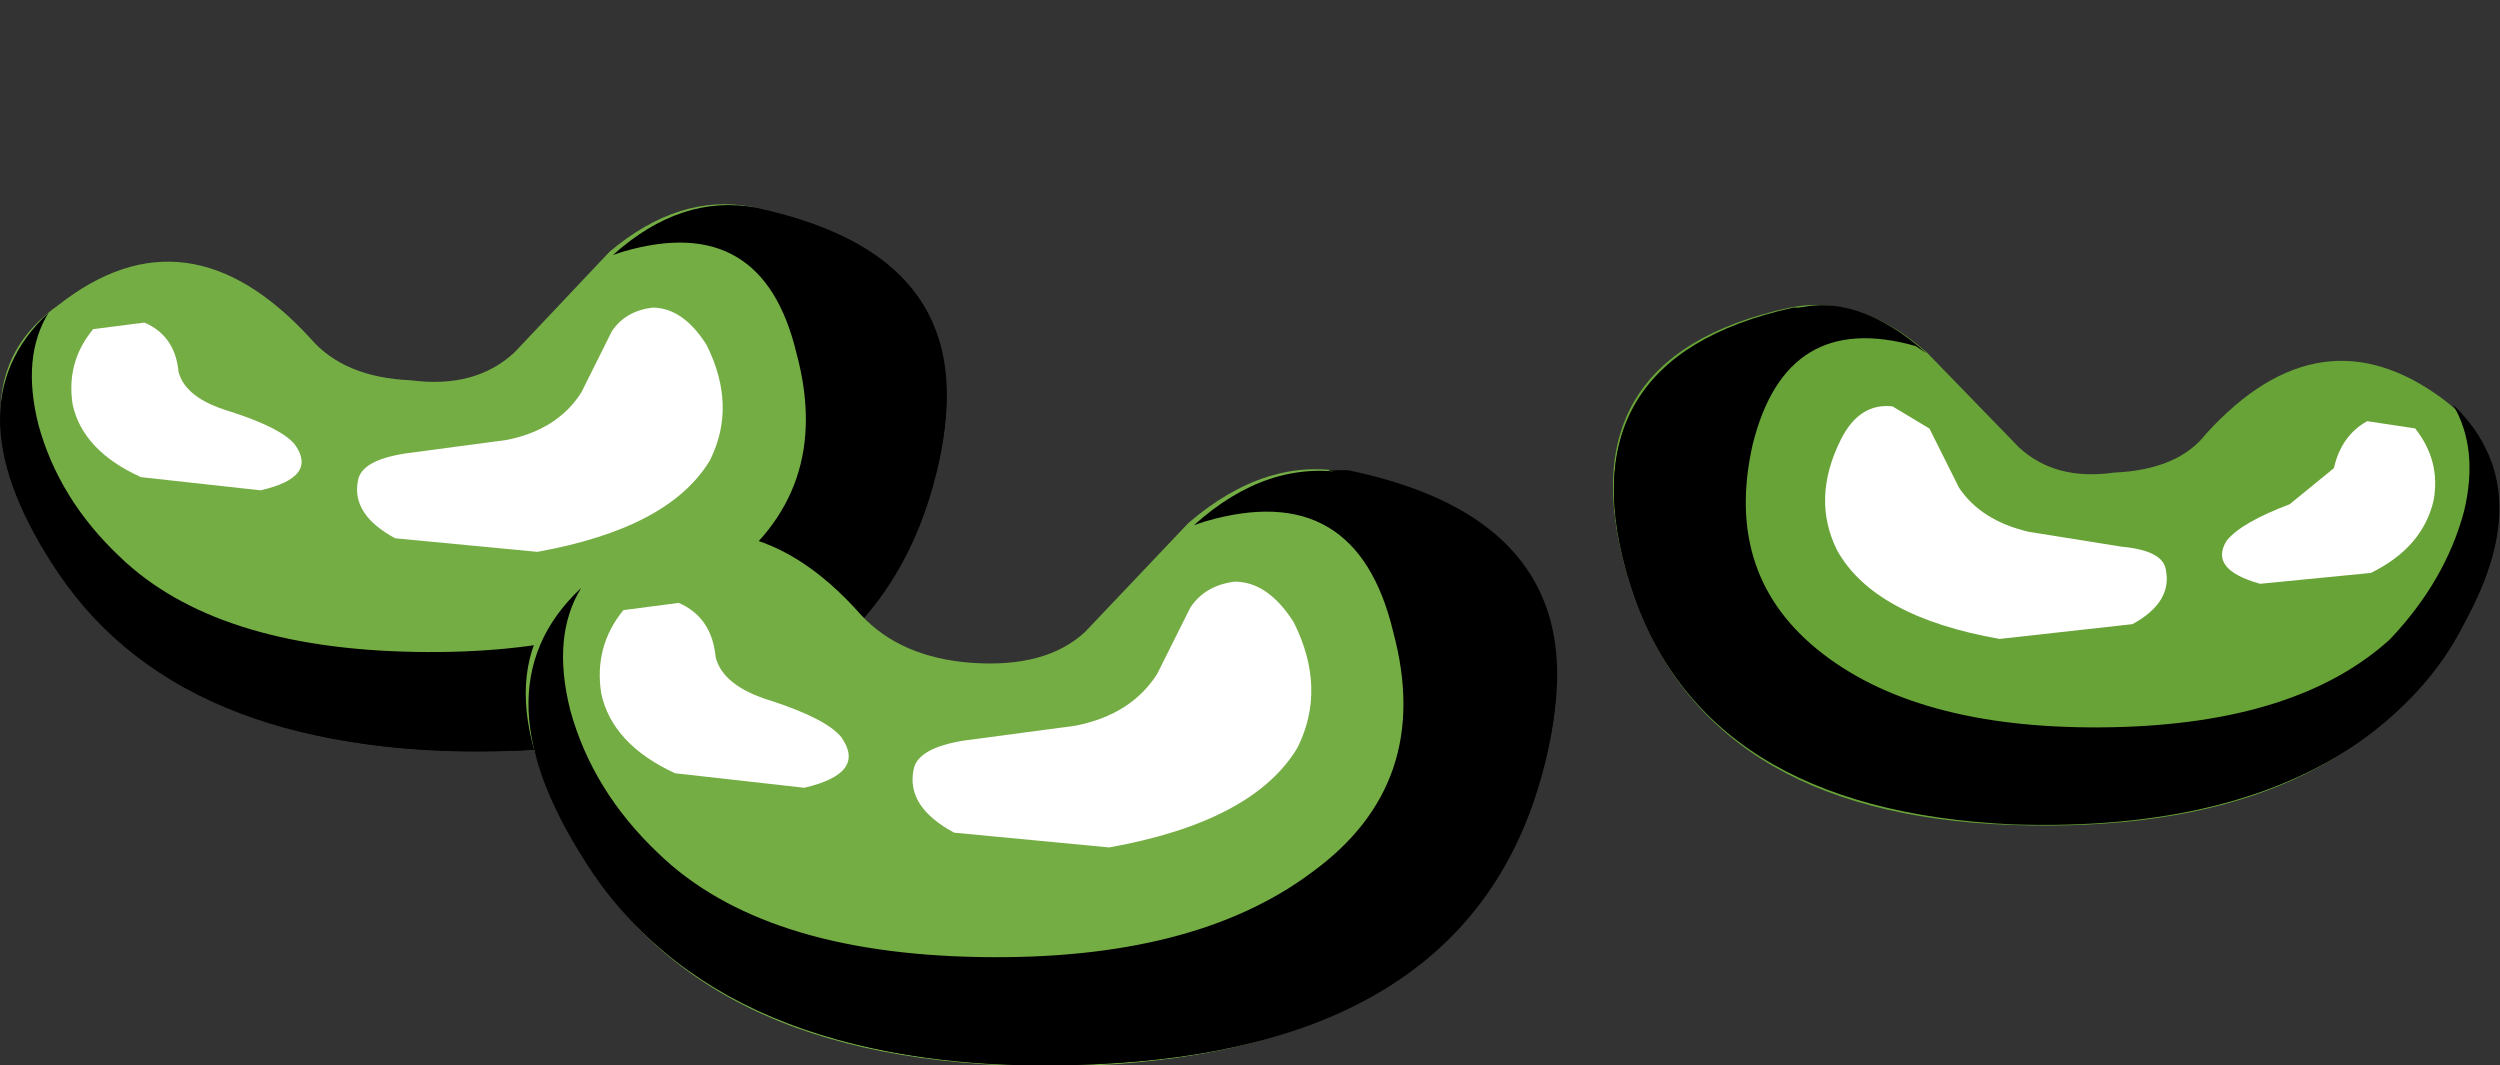 <?xml version="1.0" encoding="UTF-8" standalone="no"?>
<svg xmlns:xlink="http://www.w3.org/1999/xlink" height="19.05px" width="44.7px" xmlns="http://www.w3.org/2000/svg">
  <rect width="100%" height="100%" fill="#333333" stroke="none"/>
  <g transform="matrix(1.0, 0.0, 0.0, 1.0, 0.0, 0.0)">
    <use height="9.75" transform="matrix(1.0, 0.0, 0.0, 1.0, 0.0, 3.65)" width="16.85" xlink:href="#shape0"/>
    <use height="7.4" transform="matrix(1.32, 0.0, 0.0, 1.32, 0.002, 3.65)" width="12.8" xlink:href="#sprite0"/>
    <use height="7.35" transform="matrix(1.32, 0.0, 0.0, 1.32, 0.3, 3.716)" width="12.6" xlink:href="#sprite1"/>
    <use height="2.45" transform="matrix(1.32, 0.0, 0.0, 1.32, 1.3, 5.65)" width="3.1" xlink:href="#sprite2"/>
    <use height="3.4" transform="matrix(1.32, 0.0, 0.0, 1.32, 6.4, 5.5)" width="4.95" xlink:href="#sprite3"/>
    <use height="9.3" transform="matrix(1.0, 0.0, 0.0, 1.0, 2.05, 5.45)" width="42.6" xlink:href="#shape5"/>
    <use height="7.0" transform="matrix(1.32, 0.0, 0.0, 1.32, 28.884, 5.466)" width="12.0" xlink:href="#sprite4"/>
    <use height="7.0" transform="matrix(1.32, 0.0, 0.0, 1.32, 28.884, 5.5)" width="11.85" xlink:href="#sprite5"/>
    <use height="2.35" transform="matrix(1.32, 0.0, 0.0, 1.32, 39.75, 7.4)" width="2.85" xlink:href="#sprite6"/>
    <use height="3.2" transform="matrix(1.32, 0.0, 0.0, 1.32, 32.65, 7.266)" width="4.6" xlink:href="#sprite7"/>
    <use height="11.25" transform="matrix(1.0, 0.0, 0.0, 1.0, 9.4, 7.8)" width="33.35" xlink:href="#shape10"/>
    <use height="8.05" transform="matrix(1.32, 0.0, 0.0, 1.32, 9.468, 8.4)" width="13.9" xlink:href="#sprite8"/>
    <use height="8.05" transform="matrix(1.32, 0.0, 0.0, 1.32, 9.7, 8.4)" width="13.75" xlink:href="#sprite9"/>
    <use height="2.7" transform="matrix(1.32, 0.0, 0.0, 1.32, 10.75, 10.65)" width="3.35" xlink:href="#sprite10"/>
    <use height="3.7" transform="matrix(1.32, 0.0, 0.0, 1.32, 16.334, 10.4)" width="5.4" xlink:href="#sprite11"/>
    <use height="2.85" transform="matrix(1.0, 0.0, 0.0, 1.0, 11.6, 11.05)" width="10.75" xlink:href="#shape11"/>
  </g>
  <defs>
    <g id="shape0" transform="matrix(1.0, 0.0, 0.0, 1.0, 0.0, -3.65)">
      <path d="M1.0 10.05 Q-1.0 6.9 1.05 5.45 3.35 3.65 5.55 6.05 6.15 6.75 7.35 6.8 8.5 6.95 9.2 6.3 L10.9 4.5 Q12.15 3.45 13.45 3.7 17.9 4.65 16.55 8.85 15.2 13.15 9.3 13.4 3.25 13.6 1.0 10.05" fill="#75ad45" fill-rule="evenodd" stroke="none"/>
    </g>
    <g id="sprite0" transform="matrix(1.0, 0.0, 0.0, 1.0, 0.15, 0.0)">
      <use height="8.05" transform="matrix(0.921, 0.0, 0.0, 0.919, -0.138, 0.0)" width="13.9" xlink:href="#shape1"/>
    </g>
    <g id="shape1" transform="matrix(1.0, 0.0, 0.0, 1.0, 0.15, 0.0)">
      <path d="M10.95 0.05 Q14.6 0.85 13.5 4.35 12.4 7.85 7.5 8.05 2.6 8.25 0.7 5.45 -0.95 3.0 0.55 1.6 0.15 2.25 0.4 3.25 0.7 4.35 1.6 5.2 3.0 6.55 5.95 6.6 8.85 6.65 10.45 5.45 12.1 4.25 11.55 2.2 11.05 0.1 9.0 0.7 L8.85 0.75 Q9.85 -0.15 10.95 0.05" fill="#000000" fill-rule="evenodd" stroke="none"/>
    </g>
    <g id="sprite1" transform="matrix(1.0, 0.0, 0.0, 1.0, 0.0, -0.05)">
      <use height="7.35" transform="matrix(1.0, 0.0, 0.0, 1.0, 0.0, 0.05)" width="12.6" xlink:href="#shape2"/>
    </g>
    <g id="shape2" transform="matrix(1.0, 0.0, 0.0, 1.0, 0.0, -0.05)">
      <path d="M9.75 0.05 L10.0 0.05 Q13.4 0.75 12.35 3.95 11.35 7.2 6.85 7.4 3.6 7.55 1.7 6.15 0.2 5.0 0.0 3.35 0.35 4.4 1.6 5.35 3.05 6.6 4.8 6.75 7.65 7.05 9.6 6.2 11.35 5.4 11.8 3.85 12.6 0.85 9.75 0.05" fill="#000000" fill-rule="evenodd" stroke="none"/>
    </g>
    <g id="sprite2" transform="matrix(1.0, 0.0, 0.0, 1.0, 0.0, 0.0)">
      <use height="2.75" transform="matrix(0.925, 0.0, 0.0, 0.891, 0.0, 0.0)" width="3.35" xlink:href="#shape3"/>
    </g>
    <g id="shape3" transform="matrix(1.0, 0.0, 0.0, 1.0, 0.0, 0.0)">
      <path d="M1.55 0.85 Q1.65 1.25 2.3 1.45 3.05 1.7 3.25 1.95 3.6 2.45 2.75 2.65 L1.0 2.45 Q0.15 2.05 0.0 1.35 -0.1 0.7 0.3 0.2 L1.05 0.1 Q1.5 0.3 1.55 0.85" fill="#ffffff" fill-rule="evenodd" stroke="none"/>
    </g>
    <g id="sprite3" transform="matrix(1.0, 0.0, 0.0, 1.0, 0.0, 0.0)">
      <use height="3.7" transform="matrix(0.917, 0.0, 0.0, 0.919, 0.0, 0.0)" width="5.4" xlink:href="#shape4"/>
    </g>
    <g id="shape4" transform="matrix(1.0, 0.0, 0.0, 1.0, 0.0, 0.0)">
      <path d="M5.2 2.25 Q4.6 3.25 2.65 3.6 L0.55 3.4 Q-0.1 3.05 0.0 2.55 0.05 2.25 0.7 2.15 L2.2 1.95 Q2.95 1.8 3.3 1.25 L3.75 0.35 Q3.95 0.05 4.35 0.0 4.8 0.0 5.15 0.55 5.6 1.45 5.2 2.25" fill="#ffffff" fill-rule="evenodd" stroke="none"/>
    </g>
    <g id="shape5" transform="matrix(1.0, 0.0, 0.0, 1.0, -2.05, -5.45)">
      <path d="M11.3 6.1 Q11.95 5.95 11.8 6.7 11.7 7.5 10.5 8.05 L8.85 8.4 Q7.8 8.25 8.7 8.2 10.05 8.05 10.5 7.15 11.0 6.15 11.3 6.1" fill="#ffffff" fill-rule="evenodd" stroke="none"/>
      <path d="M2.5 6.3 L2.75 7.1 Q2.95 7.35 2.65 7.2 L2.1 6.7 Q2.0 6.3 2.2 6.2 L2.5 6.3" fill="#ffffff" fill-rule="evenodd" stroke="none"/>
      <path d="M3.35 7.5 L3.9 7.85 3.45 7.85 3.25 7.55 Q3.15 7.35 3.35 7.5" fill="#ffffff" fill-rule="evenodd" stroke="none"/>
      <path d="M7.65 8.35 Q8.0 8.4 8.0 8.55 L7.65 8.65 Q7.4 8.75 7.4 8.55 7.4 8.25 7.65 8.35" fill="#ffffff" fill-rule="evenodd" stroke="none"/>
      <path d="M43.7 7.15 Q45.6 8.6 43.75 11.55 41.65 14.95 35.95 14.75 30.45 14.55 29.15 10.45 27.85 6.4 32.0 5.5 33.25 5.25 34.45 6.3 L36.1 8.0 Q36.75 8.6 37.8 8.45 38.95 8.4 39.45 7.75 41.5 5.5 43.7 7.15" fill="#68a337" fill-rule="evenodd" stroke="none"/>
    </g>
    <g id="sprite4" transform="matrix(1.0, 0.0, 0.0, 1.0, 0.05, -0.05)">
      <use height="7.05" transform="matrix(1.004, 0.0, 0.0, 0.993, -0.05, 0.05)" width="11.95" xlink:href="#shape6"/>
    </g>
    <g id="shape6" transform="matrix(1.0, 0.0, 0.0, 1.0, 0.05, 0.0)">
      <path d="M11.15 4.75 Q9.5 7.2 5.3 7.05 1.1 6.85 0.15 3.8 -0.8 0.75 2.35 0.05 3.2 -0.2 4.15 0.65 L4.0 0.55 Q2.25 0.05 1.8 1.9 1.4 3.7 2.75 4.75 4.1 5.8 6.65 5.75 9.15 5.7 10.4 4.55 11.15 3.75 11.4 2.8 11.6 1.95 11.25 1.35 12.55 2.6 11.15 4.75" fill="#000000" fill-rule="evenodd" stroke="none"/>
    </g>
    <g id="sprite5" transform="matrix(1.0, 0.0, 0.0, 1.0, 0.05, 0.0)">
      <use height="7.0" transform="matrix(1.004, 0.0, 0.0, 1.0, -0.05, 0.0)" width="11.8" xlink:href="#shape7"/>
    </g>
    <g id="shape7" transform="matrix(1.0, 0.0, 0.0, 1.0, 0.05, -0.05)">
      <path d="M11.75 3.15 Q11.55 4.75 10.1 5.85 8.35 7.15 5.3 7.05 1.1 6.85 0.15 3.8 -0.8 0.75 2.35 0.05 L2.55 0.05 Q-0.15 0.85 0.65 3.65 1.1 5.15 2.75 5.9 4.5 6.7 7.2 6.45 8.85 6.3 10.25 5.1 L11.75 3.15" fill="#000000" fill-rule="evenodd" stroke="none"/>
    </g>
    <g id="sprite6" transform="matrix(1.0, 0.0, 0.0, 1.0, 0.0, 0.0)">
      <use height="2.4" transform="matrix(1.0, 0.0, 0.0, 0.979, 0.0, 0.001)" width="2.85" xlink:href="#shape8"/>
    </g>
    <g id="shape8" transform="matrix(1.0, 0.0, 0.0, 1.0, 0.0, 0.05)">
      <path d="M1.5 0.7 Q1.6 0.25 1.95 0.05 L2.6 0.15 Q2.95 0.6 2.85 1.15 2.7 1.8 2.0 2.15 L0.5 2.3 Q-0.2 2.1 0.05 1.7 0.25 1.45 0.9 1.2 L1.5 0.7" fill="#ffffff" fill-rule="evenodd" stroke="none"/>
    </g>
    <g id="sprite7" transform="matrix(1.0, 0.0, 0.0, 1.0, 0.0, -0.05)">
      <use height="3.2" transform="matrix(1.0, 0.0, 0.0, 1.0, 0.0, 0.05)" width="4.6" xlink:href="#shape9"/>
    </g>
    <g id="shape9" transform="matrix(1.0, 0.0, 0.0, 1.0, 0.0, 0.0)">
      <path d="M4.6 2.2 Q4.7 2.65 4.15 2.95 L2.35 3.15 Q0.65 2.85 0.15 1.95 -0.2 1.25 0.2 0.45 0.45 -0.05 0.9 0.0 L1.4 0.3 1.8 1.1 Q2.1 1.55 2.75 1.7 L4.0 1.9 Q4.55 1.95 4.6 2.2" fill="#ffffff" fill-rule="evenodd" stroke="none"/>
    </g>
    <g id="shape10" transform="matrix(1.0, 0.0, 0.0, 1.0, -9.4, -7.8)">
      <path d="M34.1 7.8 Q34.4 7.85 34.85 8.8 35.25 9.65 36.5 9.8 37.4 9.85 36.45 10.0 L34.85 9.65 Q33.75 9.15 33.6 8.4 33.45 7.7 34.1 7.8" fill="#ffffff" fill-rule="evenodd" stroke="none"/>
      <path d="M42.35 7.95 Q42.45 7.75 42.65 7.85 42.85 8.0 42.7 8.35 L42.25 8.85 Q41.9 9.0 42.05 8.75 L42.35 7.95" fill="#ffffff" fill-rule="evenodd" stroke="none"/>
      <path d="M41.5 9.15 Q41.7 9.05 41.7 9.25 L41.45 9.5 41.05 9.5 Q40.9 9.45 41.5 9.15" fill="#ffffff" fill-rule="evenodd" stroke="none"/>
      <path d="M37.5 9.9 Q37.8 9.85 37.8 10.1 L37.5 10.25 Q37.2 10.25 37.2 10.1 L37.5 9.9" fill="#ffffff" fill-rule="evenodd" stroke="none"/>
      <path d="M10.5 15.4 Q8.3 11.95 10.5 10.3 13.15 8.45 15.4 11.0 16.1 11.75 17.35 11.85 18.7 11.95 19.4 11.3 L21.25 9.35 Q22.65 8.15 24.1 8.45 28.9 9.5 27.45 14.15 25.95 18.75 19.55 19.05 12.85 19.3 10.5 15.4" fill="#75ad45" fill-rule="evenodd" stroke="none"/>
    </g>
    <g id="sprite8" transform="matrix(1.0, 0.0, 0.0, 1.0, 0.1, 0.0)">
      <use height="8.05" transform="matrix(1.0, 0.0, 0.0, 1.0, -0.1, 0.0)" width="13.9" xlink:href="#shape1"/>
    </g>
    <g id="sprite9" transform="matrix(1.0, 0.0, 0.0, 1.0, 0.0, 0.0)">
      <use height="7.35" transform="matrix(1.091, 0.0, 0.0, 1.095, 0.0, 0.005)" width="12.6" xlink:href="#shape2"/>
    </g>
    <g id="sprite10" transform="matrix(1.0, 0.0, 0.0, 1.0, 0.0, 0.0)">
      <use height="2.75" transform="matrix(1.0, 0.0, 0.0, 0.982, 0.0, 0.0)" width="3.35" xlink:href="#shape3"/>
    </g>
    <g id="sprite11" transform="matrix(1.0, 0.0, 0.0, 1.0, 0.05, 0.0)">
      <use height="3.7" transform="matrix(1.0, 0.0, 0.0, 1.0, -0.05, 0.0)" width="5.4" xlink:href="#shape4"/>
    </g>
    <g id="shape11" transform="matrix(1.0, 0.0, 0.0, 1.0, -11.6, -11.05)">
      <path d="M21.7 11.1 Q22.45 10.9 22.3 11.75 22.1 12.65 20.8 13.2 19.85 13.7 19.0 13.6 18.0 13.5 18.95 13.35 20.35 13.2 20.85 12.25 21.4 11.15 21.7 11.1" fill="#ffffff" fill-rule="evenodd" stroke="none"/>
      <path d="M12.1 11.25 L12.5 12.15 Q12.6 12.5 12.2 12.3 11.8 12.1 11.7 11.7 11.5 11.35 11.75 11.15 L12.1 11.25" fill="#ffffff" fill-rule="evenodd" stroke="none"/>
      <path d="M13.05 12.55 L13.6 13.0 13.15 13.0 Q12.85 12.95 12.85 12.7 12.8 12.5 13.05 12.55" fill="#ffffff" fill-rule="evenodd" stroke="none"/>
      <path d="M17.7 13.5 L18.1 13.7 17.75 13.9 17.45 13.7 Q17.35 13.4 17.7 13.5" fill="#ffffff" fill-rule="evenodd" stroke="none"/>
    </g>
  </defs>
</svg>
